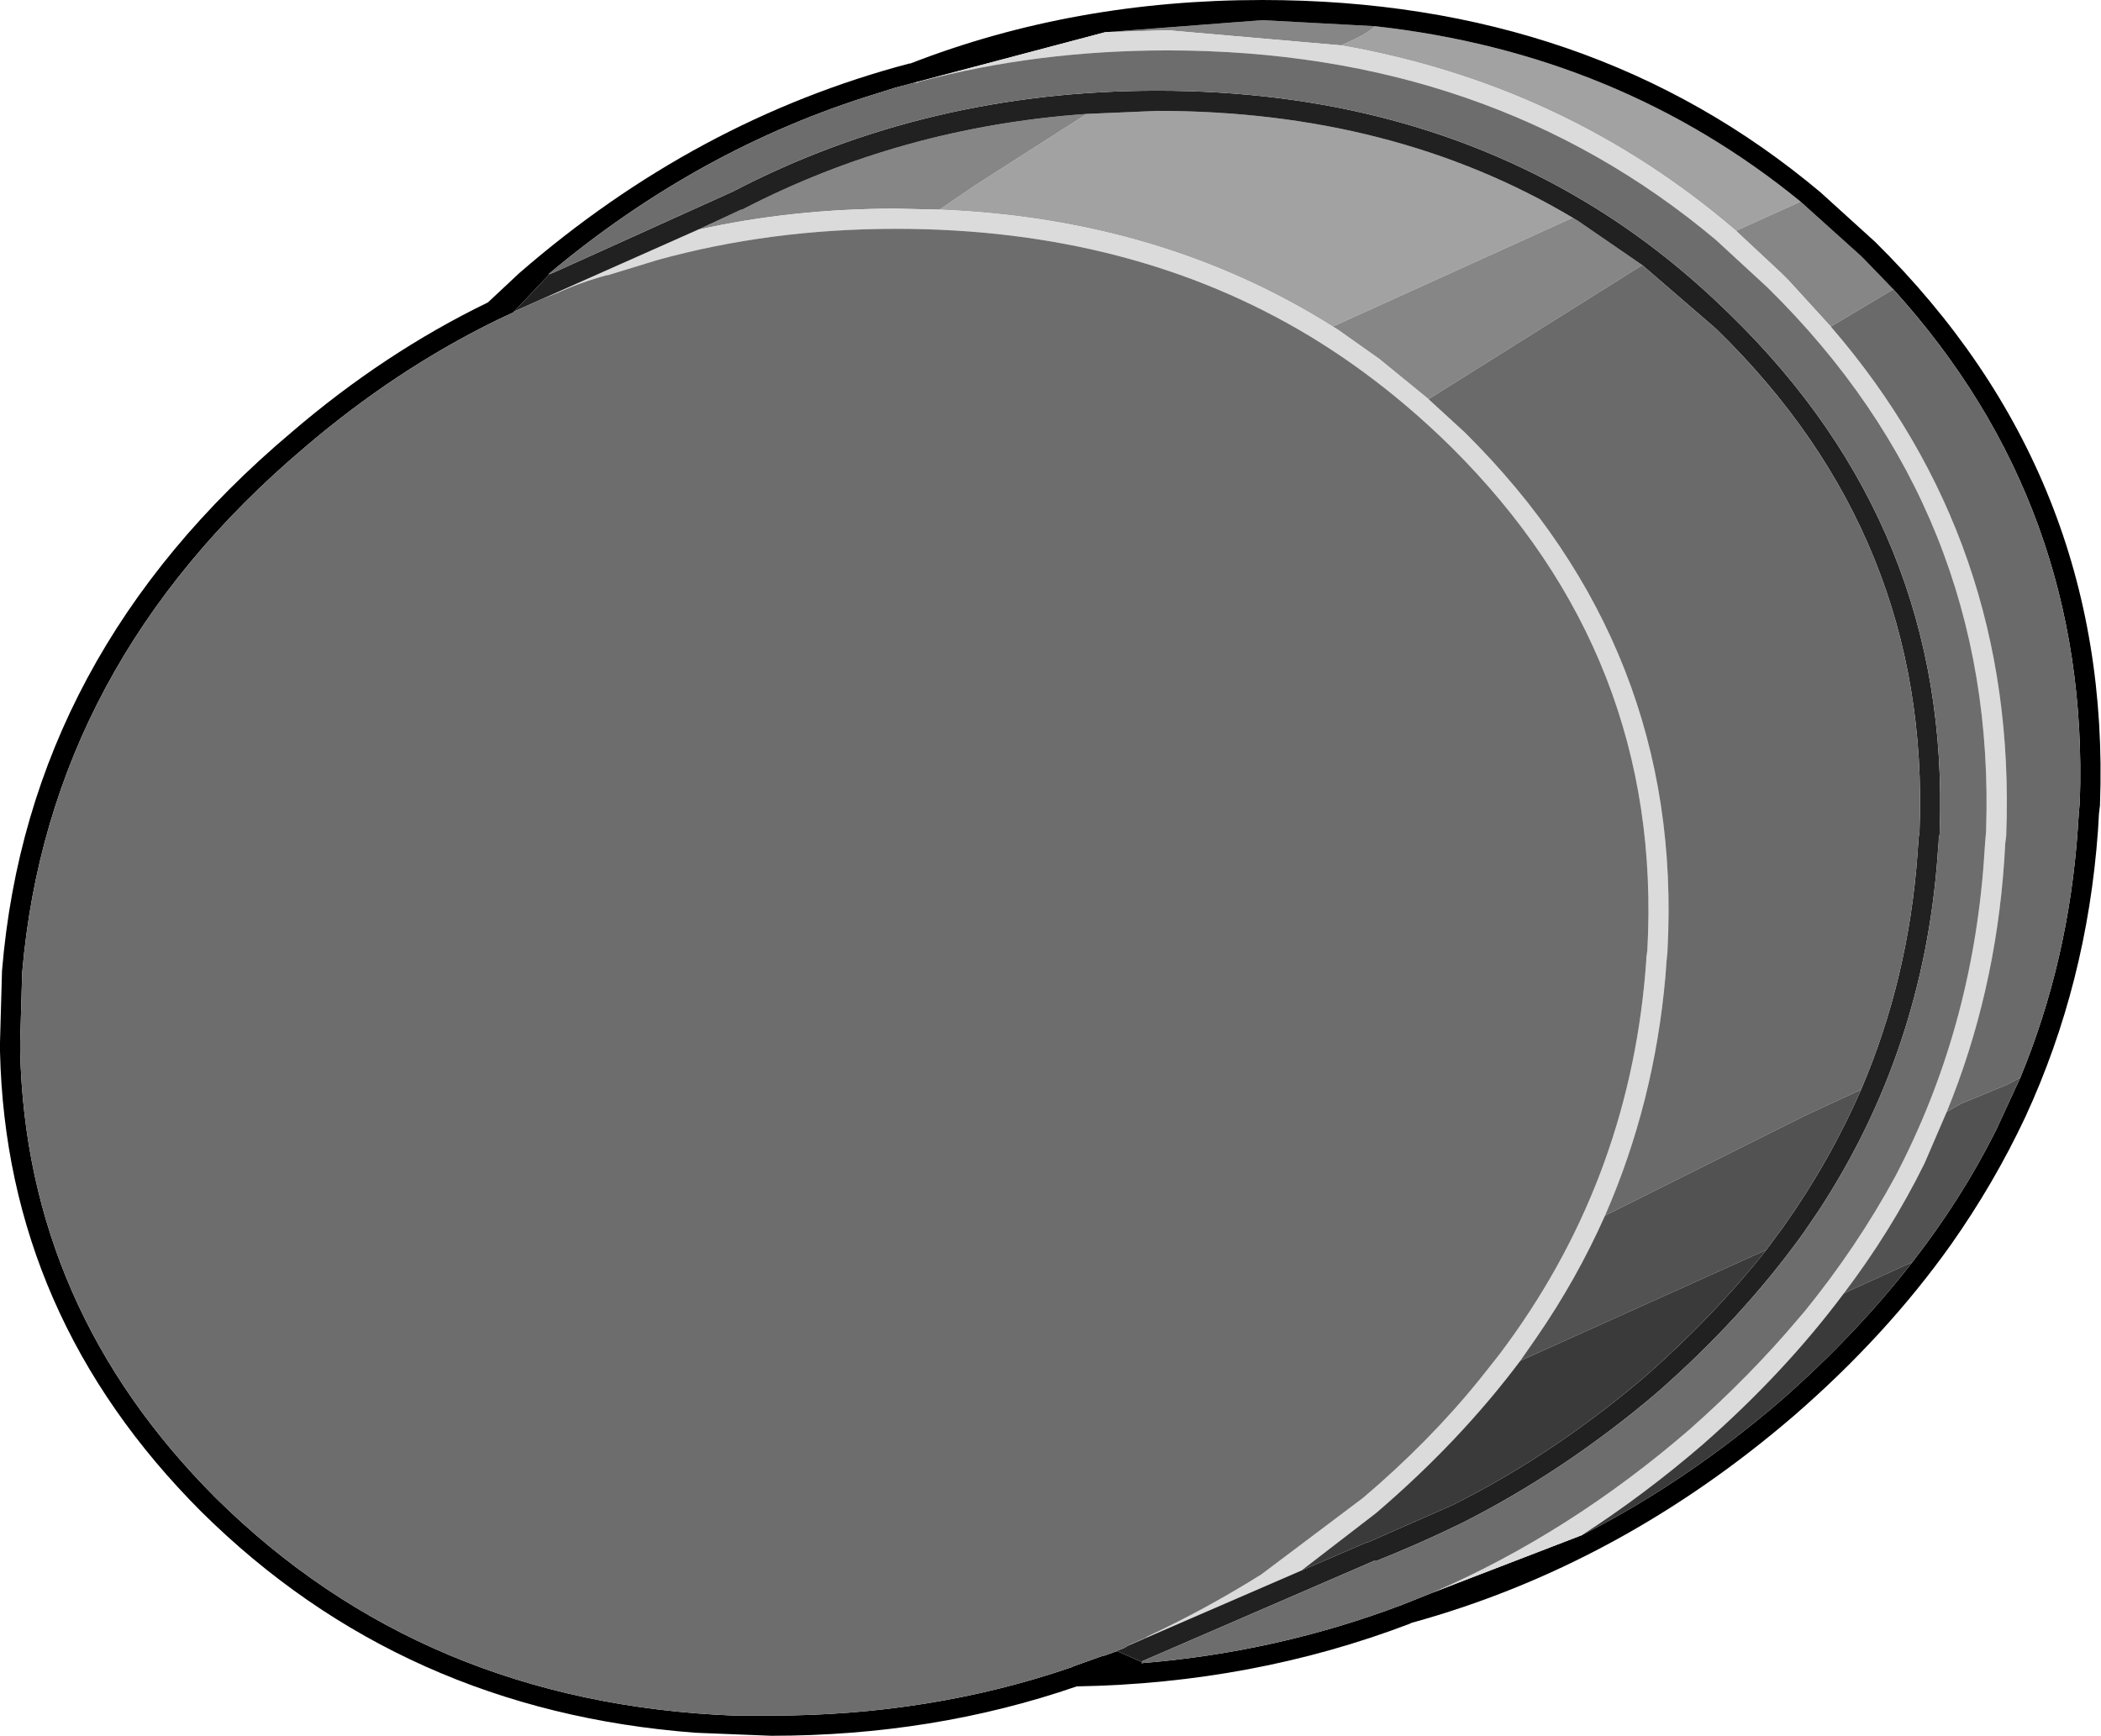 <?xml version="1.0" encoding="UTF-8" standalone="no"?>
<svg xmlns:ffdec="https://www.free-decompiler.com/flash" xmlns:xlink="http://www.w3.org/1999/xlink" ffdec:objectType="shape" height="86.1px" width="104.2px" xmlns="http://www.w3.org/2000/svg">
  <g transform="matrix(1.0, 0.0, 0.0, 1.0, 62.5, 71.5)">
    <path d="M5.7 -70.2 Q17.8 -68.85 26.8 -61.5 L23.6 -60.05 Q15.15 -67.3 4.0 -69.25 L4.45 -69.45 Q5.25 -69.8 5.7 -70.2 M3.6 -55.3 Q-4.9 -60.65 -15.9 -61.1 L-14.15 -62.3 -8.6 -65.85 -5.1 -66.0 Q6.6 -66.0 15.5 -60.7 L3.6 -55.3" fill="#a2a2a2" fill-rule="evenodd" stroke="none"/>
    <path d="M-7.7 -69.9 L0.1 -70.5 5.7 -70.2 Q5.25 -69.8 4.45 -69.45 L4.0 -69.25 -4.6 -70.0 -7.7 -69.9 M26.8 -61.5 L29.8 -58.8 29.95 -58.65 31.4 -57.15 28.3 -55.3 26.2 -57.6 25.85 -57.95 23.6 -60.05 26.8 -61.5 M8.35 -51.7 L5.9 -53.7 3.85 -55.15 3.6 -55.3 15.5 -60.7 15.75 -60.55 18.95 -58.35 8.35 -51.7 M-15.9 -61.1 L-18.05 -61.15 Q-23.2 -61.15 -27.9 -60.1 L-25.75 -61.1 -25.7 -61.1 Q-17.8 -65.2 -8.6 -65.85 L-14.15 -62.3 -15.9 -61.1" fill="#868686" fill-rule="evenodd" stroke="none"/>
    <path d="M5.7 -70.2 L0.1 -70.5 -7.7 -69.9 -17.15 -67.4 -18.1 -67.15 -19.05 -66.85 Q-27.85 -64.15 -35.3 -57.9 L-35.25 -57.9 -37.0 -56.05 -37.05 -56.0 -37.8 -55.65 -37.9 -55.6 Q-42.9 -53.15 -47.4 -49.3 -60.1 -38.55 -61.4 -23.25 L-61.5 -19.8 -61.5 -19.35 Q-61.2 -6.6 -51.8 2.8 -41.5 13.0 -26.05 13.6 L-24.25 13.6 Q-16.35 13.6 -9.35 11.2 L-9.25 11.15 -7.85 10.65 -7.8 10.65 -7.1 10.4 -5.85 10.95 -5.9 11.0 Q0.85 10.45 7.05 8.1 L8.55 7.5 15.95 4.65 Q21.15 2.0 25.85 -2.05 29.55 -5.3 32.35 -8.9 34.8 -12.05 36.5 -15.45 L37.7 -18.05 Q40.1 -23.85 40.55 -30.4 L40.55 -30.45 40.6 -31.15 40.65 -31.75 Q41.15 -46.4 31.4 -57.15 L29.95 -58.65 29.8 -58.8 26.8 -61.5 Q17.8 -68.85 5.7 -70.2 M7.4 9.05 Q-0.35 12.0 -9.1 12.15 -16.2 14.6 -24.25 14.6 L-28.0 14.45 Q-42.55 13.35 -52.5 3.5 -62.2 -6.2 -62.5 -19.35 L-62.5 -19.75 -62.5 -19.8 -62.4 -23.35 Q-61.1 -39.05 -48.05 -50.05 -43.45 -54.0 -38.3 -56.5 L-36.75 -57.95 Q-28.0 -65.55 -17.4 -68.35 L-17.35 -68.35 Q-9.25 -71.5 0.1 -71.5 16.45 -71.5 27.8 -61.95 L30.5 -59.5 Q42.25 -47.9 41.65 -31.6 L41.65 -31.55 41.6 -31.15 41.55 -30.3 Q41.0 -22.7 37.95 -16.1 36.4 -12.8 34.25 -9.75 31.05 -5.25 26.5 -1.3 17.85 6.15 7.5 9.0 L7.4 9.05" fill="#000000" fill-rule="evenodd" stroke="none"/>
    <path d="M15.95 4.65 L8.55 7.5 Q15.35 4.55 21.3 -0.6 24.3 -3.25 26.7 -6.1 L27.0 -6.45 Q29.6 -9.65 31.5 -13.15 35.3 -20.4 35.9 -28.9 L35.9 -28.95 35.95 -29.65 36.0 -30.25 Q36.55 -46.05 25.15 -57.25 L22.6 -59.6 Q11.4 -69.0 -4.6 -69.0 -11.05 -69.0 -16.9 -67.45 L-17.0 -67.4 -17.15 -67.4 -7.7 -69.9 -4.6 -70.0 4.0 -69.25 Q15.15 -67.3 23.6 -60.05 L25.85 -57.95 26.2 -57.6 28.3 -55.3 Q37.55 -44.6 37.0 -30.1 L37.0 -30.05 36.95 -29.65 36.9 -28.8 Q36.45 -22.2 34.05 -16.35 L32.95 -13.8 Q31.3 -10.45 28.95 -7.35 26.0 -3.4 21.95 0.15 19.05 2.65 15.95 4.65 M3.6 -55.3 L3.85 -55.15 5.9 -53.7 8.35 -51.7 10.15 -50.05 Q21.0 -39.3 20.2 -24.35 L20.2 -24.3 20.15 -23.8 20.1 -23.1 Q19.55 -16.8 17.1 -11.2 15.7 -8.05 13.7 -5.15 L12.9 -4.0 Q9.9 0.0 5.75 3.55 L2.05 6.4 -6.6 10.15 -6.4 10.05 -5.6 9.7 -5.65 9.7 Q-2.75 8.35 0.05 6.6 L5.1 2.8 Q8.4 0.0 10.9 -3.1 L11.85 -4.3 Q18.2 -12.7 19.1 -23.25 L19.15 -23.9 19.15 -24.0 19.2 -24.35 Q20.0 -38.9 9.45 -49.35 6.2 -52.55 2.5 -54.8 -6.35 -60.15 -18.05 -60.15 -24.3 -60.15 -29.9 -58.6 L-32.35 -57.85 -32.4 -57.85 Q-33.7 -57.5 -34.9 -56.95 L-35.55 -56.7 -27.9 -60.1 Q-23.2 -61.15 -18.05 -61.15 L-15.9 -61.1 Q-4.9 -60.65 3.6 -55.3" fill="#dbdbdb" fill-rule="evenodd" stroke="none"/>
    <path d="M-5.85 10.95 L-7.1 10.4 -7.15 10.4 -6.75 10.25 -6.7 10.2 -6.65 10.2 -6.6 10.15 2.05 6.4 5.3 5.0 5.35 5.0 9.55 3.15 Q14.45 0.7 18.95 -3.1 22.45 -6.15 25.1 -9.5 L25.95 -10.65 Q28.25 -13.9 29.8 -17.45 32.15 -22.95 32.6 -29.15 L32.65 -29.9 32.7 -30.3 Q33.25 -44.85 22.6 -55.2 L18.95 -58.35 15.75 -60.55 15.5 -60.7 Q6.6 -66.0 -5.1 -66.0 L-8.6 -65.85 Q-17.8 -65.2 -25.7 -61.1 L-25.75 -61.1 -27.9 -60.1 -35.55 -56.7 -37.0 -56.05 -35.25 -57.9 -35.0 -58.0 -26.15 -62.0 Q-16.55 -67.0 -5.1 -67.0 7.25 -67.0 16.6 -61.2 20.15 -59.0 23.3 -55.9 34.25 -45.25 33.7 -30.25 L33.7 -30.15 33.65 -29.85 33.65 -29.75 33.6 -29.15 33.6 -29.1 Q32.9 -19.4 27.7 -11.45 L26.95 -10.35 Q23.9 -6.1 19.6 -2.35 15.05 1.5 10.0 4.05 7.85 5.1 5.7 5.95 L5.7 5.9 -5.85 10.9 -5.85 10.95" fill="#212121" fill-rule="evenodd" stroke="none"/>
    <path d="M31.4 -57.15 Q41.15 -46.4 40.65 -31.75 L40.6 -31.15 40.55 -30.45 40.55 -30.4 Q40.1 -23.85 37.7 -18.05 L37.05 -17.7 34.75 -16.75 34.05 -16.35 Q36.45 -22.2 36.9 -28.8 L36.95 -29.65 37.0 -30.05 37.0 -30.1 Q37.55 -44.6 28.3 -55.3 L31.4 -57.15 M17.1 -11.2 Q19.55 -16.8 20.1 -23.1 L20.15 -23.8 20.2 -24.3 20.2 -24.35 Q21.0 -39.3 10.15 -50.05 L8.35 -51.7 18.95 -58.35 22.6 -55.2 Q33.25 -44.85 32.7 -30.3 L32.65 -29.9 32.6 -29.15 Q32.15 -22.95 29.8 -17.45 L27.1 -16.2 17.1 -11.2" fill="#6a6a6a" fill-rule="evenodd" stroke="none"/>
    <path d="M8.55 7.5 L7.05 8.1 Q0.85 10.45 -5.9 11.0 L-5.85 10.95 -5.85 10.9 5.7 5.9 5.7 5.95 Q7.85 5.1 10.0 4.05 15.05 1.5 19.6 -2.35 23.9 -6.1 26.95 -10.35 L27.7 -11.45 Q32.9 -19.4 33.6 -29.1 L33.6 -29.15 33.65 -29.75 33.65 -29.85 33.7 -30.15 33.7 -30.25 Q34.25 -45.25 23.3 -55.9 20.15 -59.0 16.6 -61.2 7.25 -67.0 -5.1 -67.0 -16.55 -67.0 -26.15 -62.0 L-35.0 -58.0 -35.25 -57.9 -35.3 -57.9 Q-27.85 -64.15 -19.05 -66.85 L-18.1 -67.15 -17.15 -67.4 -17.0 -67.4 -16.9 -67.45 Q-11.05 -69.0 -4.6 -69.0 11.4 -69.0 22.6 -59.6 L25.15 -57.25 Q36.55 -46.05 36.0 -30.25 L35.95 -29.65 35.9 -28.95 35.9 -28.9 Q35.3 -20.4 31.5 -13.15 29.6 -9.65 27.0 -6.45 L26.7 -6.1 Q24.3 -3.25 21.3 -0.6 15.35 4.55 8.55 7.5 M-7.1 10.4 L-7.8 10.65 -7.85 10.65 -9.25 11.15 -9.35 11.2 Q-16.35 13.6 -24.25 13.6 L-26.05 13.6 Q-41.5 13.0 -51.8 2.8 -61.2 -6.6 -61.5 -19.35 L-61.5 -19.8 -61.4 -23.25 Q-60.1 -38.55 -47.4 -49.3 -42.9 -53.15 -37.9 -55.6 L-37.8 -55.65 -37.05 -56.0 -37.0 -56.05 -35.55 -56.7 -34.9 -56.95 Q-33.7 -57.5 -32.4 -57.85 L-32.35 -57.85 -29.9 -58.6 Q-24.3 -60.15 -18.05 -60.15 -6.35 -60.15 2.5 -54.8 6.2 -52.55 9.45 -49.35 20.0 -38.9 19.2 -24.35 L19.15 -24.0 19.15 -23.9 19.1 -23.25 Q18.2 -12.7 11.85 -4.3 L10.9 -3.1 Q8.4 0.0 5.1 2.8 L0.05 6.6 Q-2.75 8.35 -5.65 9.7 L-5.6 9.7 -6.4 10.05 -6.6 10.15 -6.65 10.2 -6.7 10.2 -6.75 10.25 -7.15 10.4 -7.1 10.4" fill="#6d6d6d" fill-rule="evenodd" stroke="none"/>
    <path d="M37.7 -18.05 L36.5 -15.45 Q34.8 -12.05 32.35 -8.9 L28.95 -7.35 Q31.3 -10.45 32.95 -13.8 L34.05 -16.35 34.75 -16.75 37.05 -17.7 37.7 -18.05 M12.9 -4.0 L13.7 -5.15 Q15.7 -8.05 17.1 -11.2 L27.1 -16.2 29.8 -17.45 Q28.25 -13.9 25.95 -10.65 L25.1 -9.5 12.9 -4.0" fill="#525252" fill-rule="evenodd" stroke="none"/>
    <path d="M32.35 -8.9 Q29.55 -5.3 25.85 -2.05 21.15 2.0 15.95 4.65 19.05 2.65 21.95 0.15 26.0 -3.4 28.95 -7.35 L32.35 -8.9 M2.05 6.4 L5.75 3.55 Q9.9 0.0 12.9 -4.0 L25.1 -9.5 Q22.45 -6.15 18.95 -3.1 14.45 0.7 9.55 3.15 L5.35 5.0 5.3 5.0 2.05 6.4" fill="#3a3a3a" fill-rule="evenodd" stroke="none"/>
  </g>
</svg>
